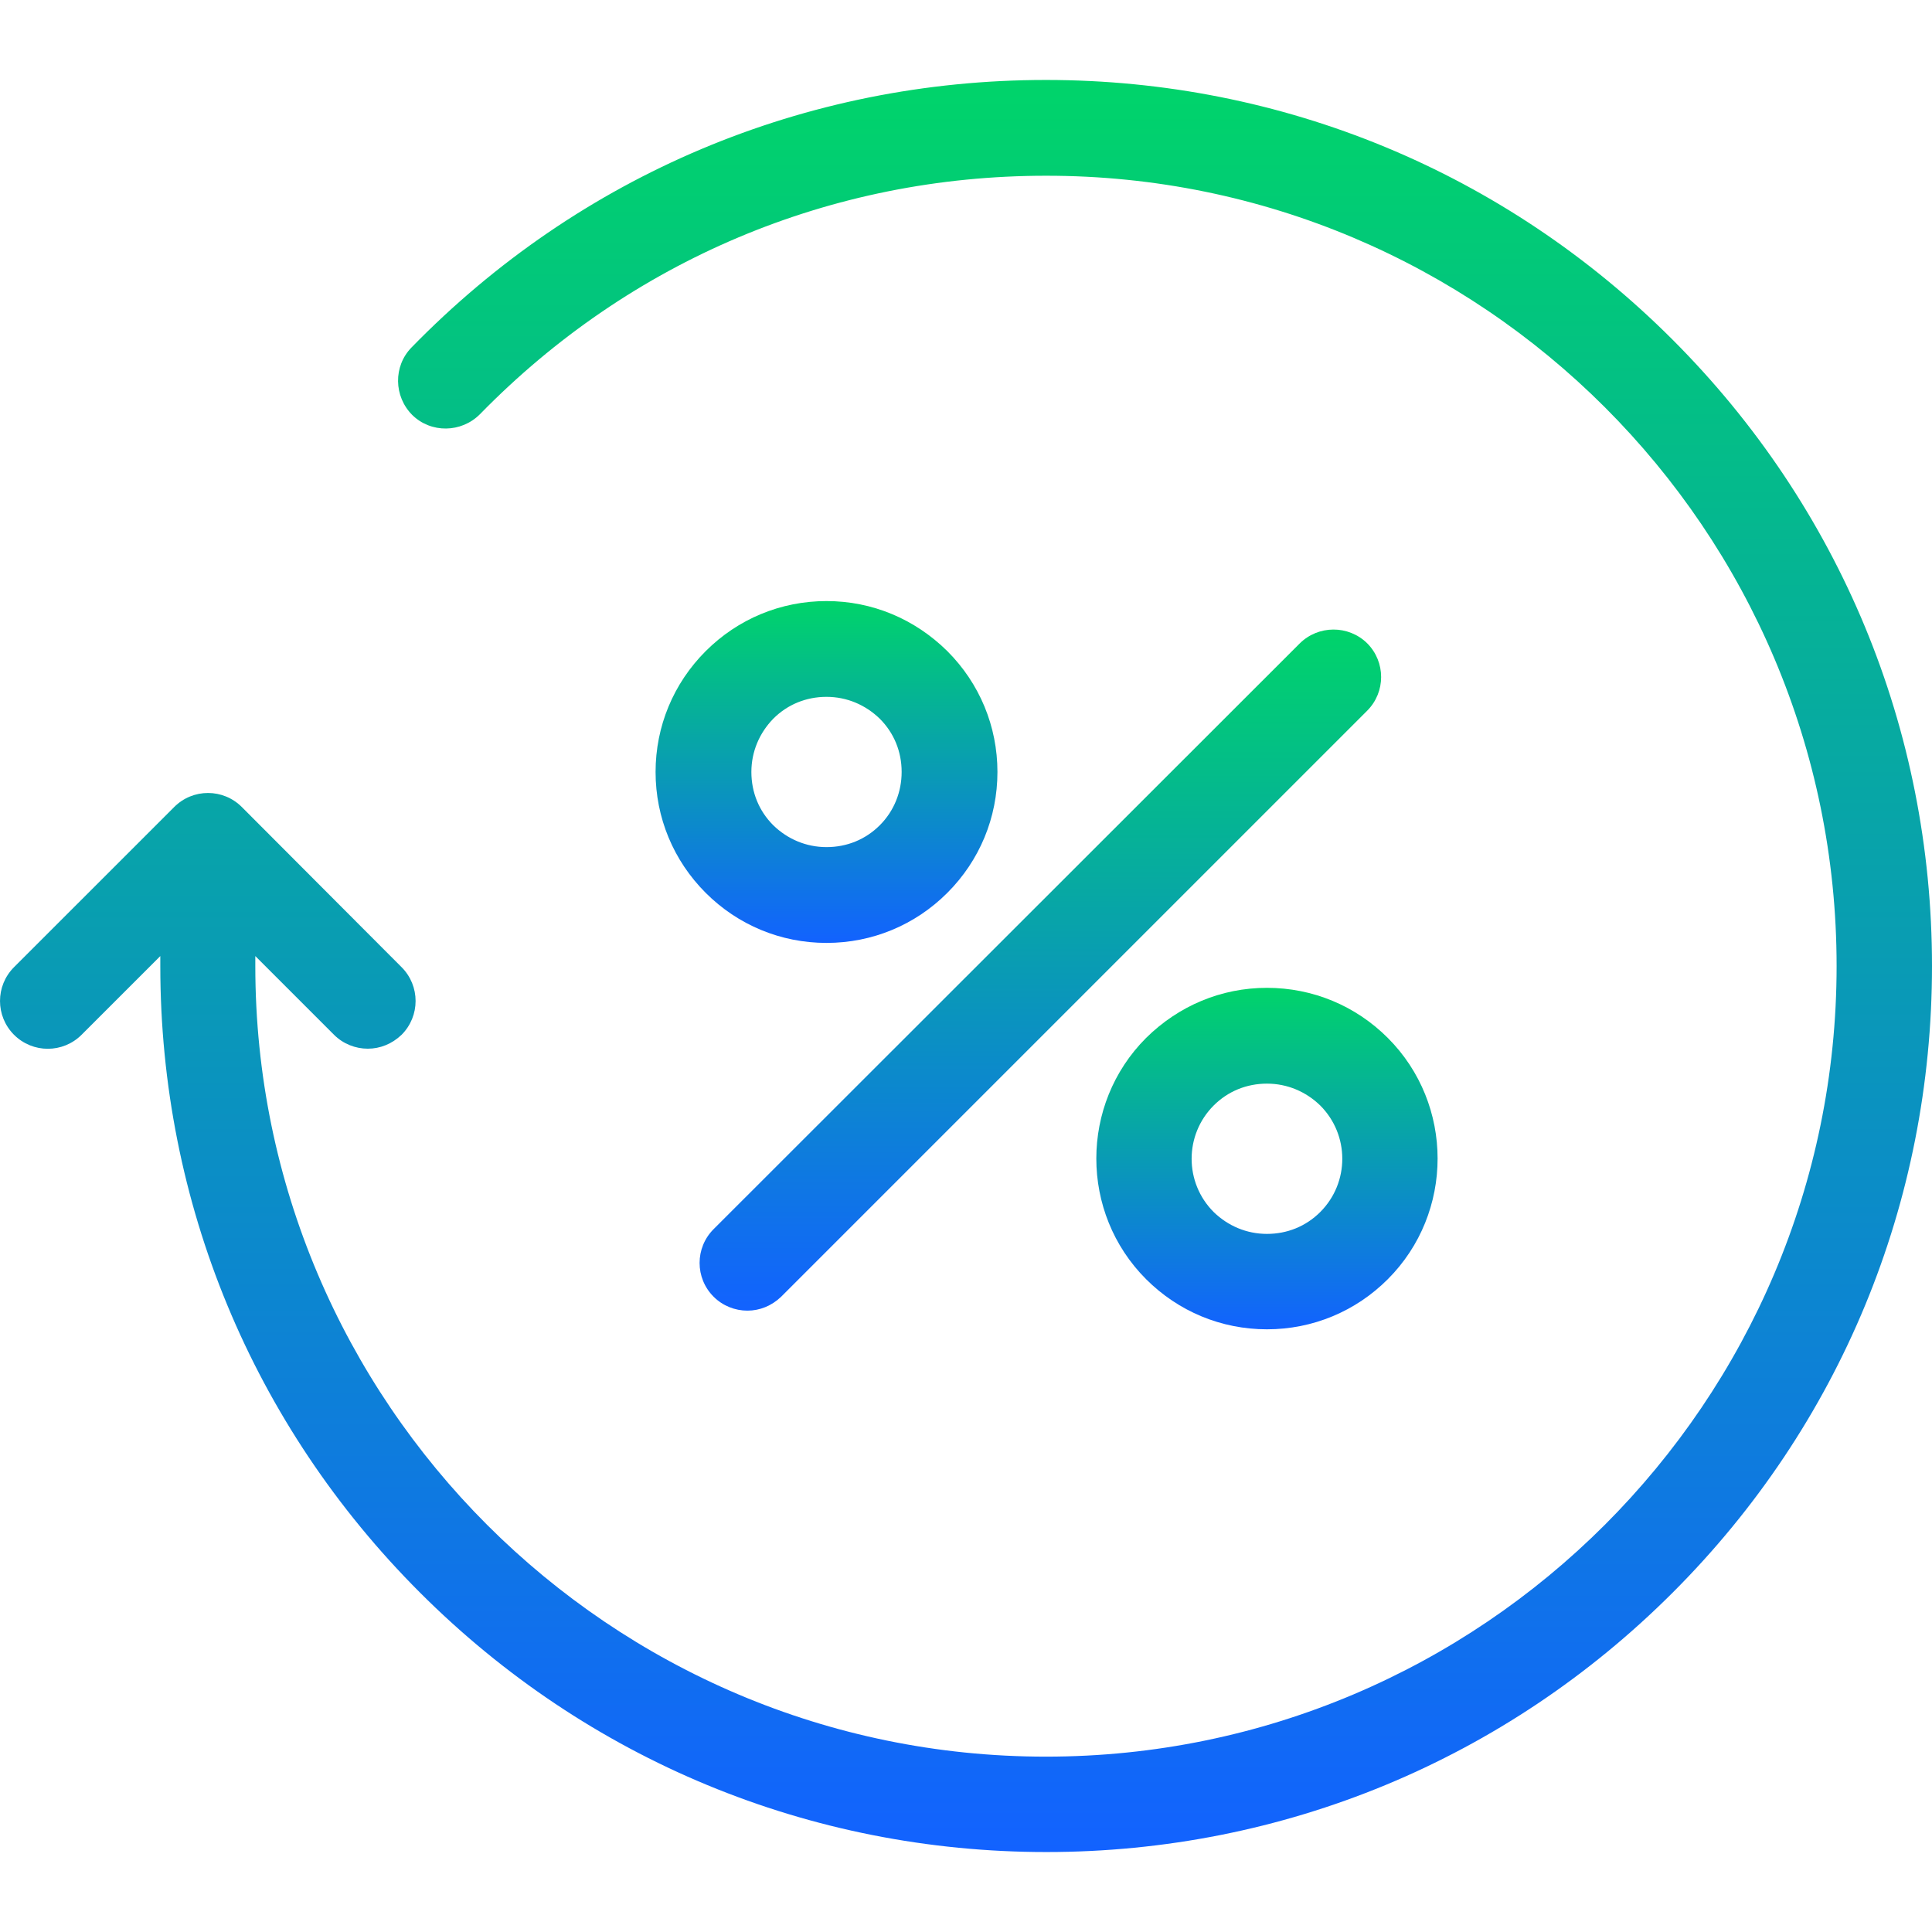 <svg width="80" height="80" viewBox="0 0 80 80" fill="none" xmlns="http://www.w3.org/2000/svg">
<g clip-path="url(#clip0)">
<path d="M69.252 14.059C62.322 7.129 53.104 3.311 43.31 3.311C33.336 3.311 24.003 7.245 17.04 14.388C16.283 15.162 16.3 16.413 17.073 17.186C17.847 17.944 19.098 17.927 19.871 17.154C26.093 10.783 34.406 7.277 43.31 7.277C61.367 7.261 76.05 21.943 76.05 40C76.05 58.057 61.367 72.739 43.31 72.739C25.254 72.739 10.572 58.057 10.572 40V39.589L13.831 42.848C14.209 43.226 14.719 43.424 15.23 43.424C15.74 43.424 16.234 43.226 16.629 42.848C17.402 42.074 17.402 40.823 16.629 40.049L10.012 33.416C9.238 32.642 7.987 32.642 7.214 33.416L0.58 40.049C-0.193 40.823 -0.193 42.074 0.58 42.848C1.354 43.621 2.605 43.621 3.378 42.848L6.638 39.589V40C6.638 49.794 10.456 59.011 17.386 65.941C24.316 72.871 33.533 76.689 43.327 76.689C53.121 76.689 62.338 72.871 69.268 65.941C76.198 59.011 80 49.794 80 40C80 30.206 76.181 20.989 69.252 14.059Z" fill="url(#paint0_linear)"/>
<path d="M53.811 26.651L29.549 50.896C28.775 51.67 28.775 52.921 29.549 53.694C29.927 54.073 30.438 54.271 30.948 54.271C31.458 54.271 31.952 54.073 32.347 53.694L56.609 29.432C57.383 28.659 57.383 27.408 56.609 26.634C55.836 25.877 54.585 25.877 53.811 26.651Z" fill="url(#paint1_linear)"/>
<path d="M47.458 42.978C44.709 45.727 44.709 50.221 47.458 52.969C48.791 54.303 50.569 55.044 52.462 55.044C54.355 55.044 56.133 54.303 57.466 52.969C60.215 50.221 60.215 45.727 57.466 42.978C56.133 41.645 54.355 40.904 52.462 40.904C50.569 40.904 48.808 41.645 47.458 42.978ZM54.668 50.188C54.075 50.78 53.301 51.093 52.462 51.093C51.623 51.093 50.849 50.764 50.256 50.188C49.038 48.97 49.038 46.995 50.256 45.776C50.849 45.184 51.623 44.871 52.462 44.871C53.301 44.871 54.075 45.2 54.668 45.776C55.886 46.995 55.886 48.97 54.668 50.188Z" fill="url(#paint2_linear)"/>
<path d="M34.224 24.889C32.331 24.889 30.554 25.629 29.22 26.963C27.887 28.296 27.146 30.074 27.146 31.966C27.146 33.859 27.887 35.637 29.22 36.97C30.554 38.304 32.331 39.044 34.224 39.044C36.117 39.044 37.895 38.304 39.228 36.97C40.561 35.637 41.302 33.859 41.302 31.966C41.302 30.074 40.561 28.296 39.228 26.963C37.878 25.629 36.117 24.889 34.224 24.889ZM36.43 34.172C35.837 34.765 35.064 35.077 34.224 35.077C33.385 35.077 32.611 34.748 32.019 34.172C31.426 33.58 31.113 32.806 31.113 31.966C31.113 31.127 31.443 30.353 32.019 29.761C32.611 29.168 33.385 28.855 34.224 28.855C35.064 28.855 35.837 29.185 36.43 29.761C37.023 30.353 37.335 31.127 37.335 31.966C37.335 32.789 37.023 33.58 36.43 34.172Z" fill="url(#paint3_linear)"/>
</g>
<defs>
<linearGradient id="paint0_linear" x1="40" y1="3.311" x2="40" y2="76.689" gradientUnits="userSpaceOnUse">
<stop stop-color="#00D46A"/>
<stop offset="1" stop-color="#1262FF"/>
</linearGradient>
<linearGradient id="paint1_linear" x1="43.079" y1="26.068" x2="43.079" y2="54.271" gradientUnits="userSpaceOnUse">
<stop stop-color="#00D46A"/>
<stop offset="1" stop-color="#1262FF"/>
</linearGradient>
<linearGradient id="paint2_linear" x1="52.462" y1="40.904" x2="52.462" y2="55.044" gradientUnits="userSpaceOnUse">
<stop stop-color="#00D46A"/>
<stop offset="1" stop-color="#1262FF"/>
</linearGradient>
<linearGradient id="paint3_linear" x1="34.224" y1="24.889" x2="34.224" y2="39.044" gradientUnits="userSpaceOnUse">
<stop stop-color="#00D46A"/>
<stop offset="1" stop-color="#1262FF"/>
</linearGradient>
<clipPath id="clip0">
<rect width="80" height="80" fill="white"/>
</clipPath>
</defs>
</svg>
